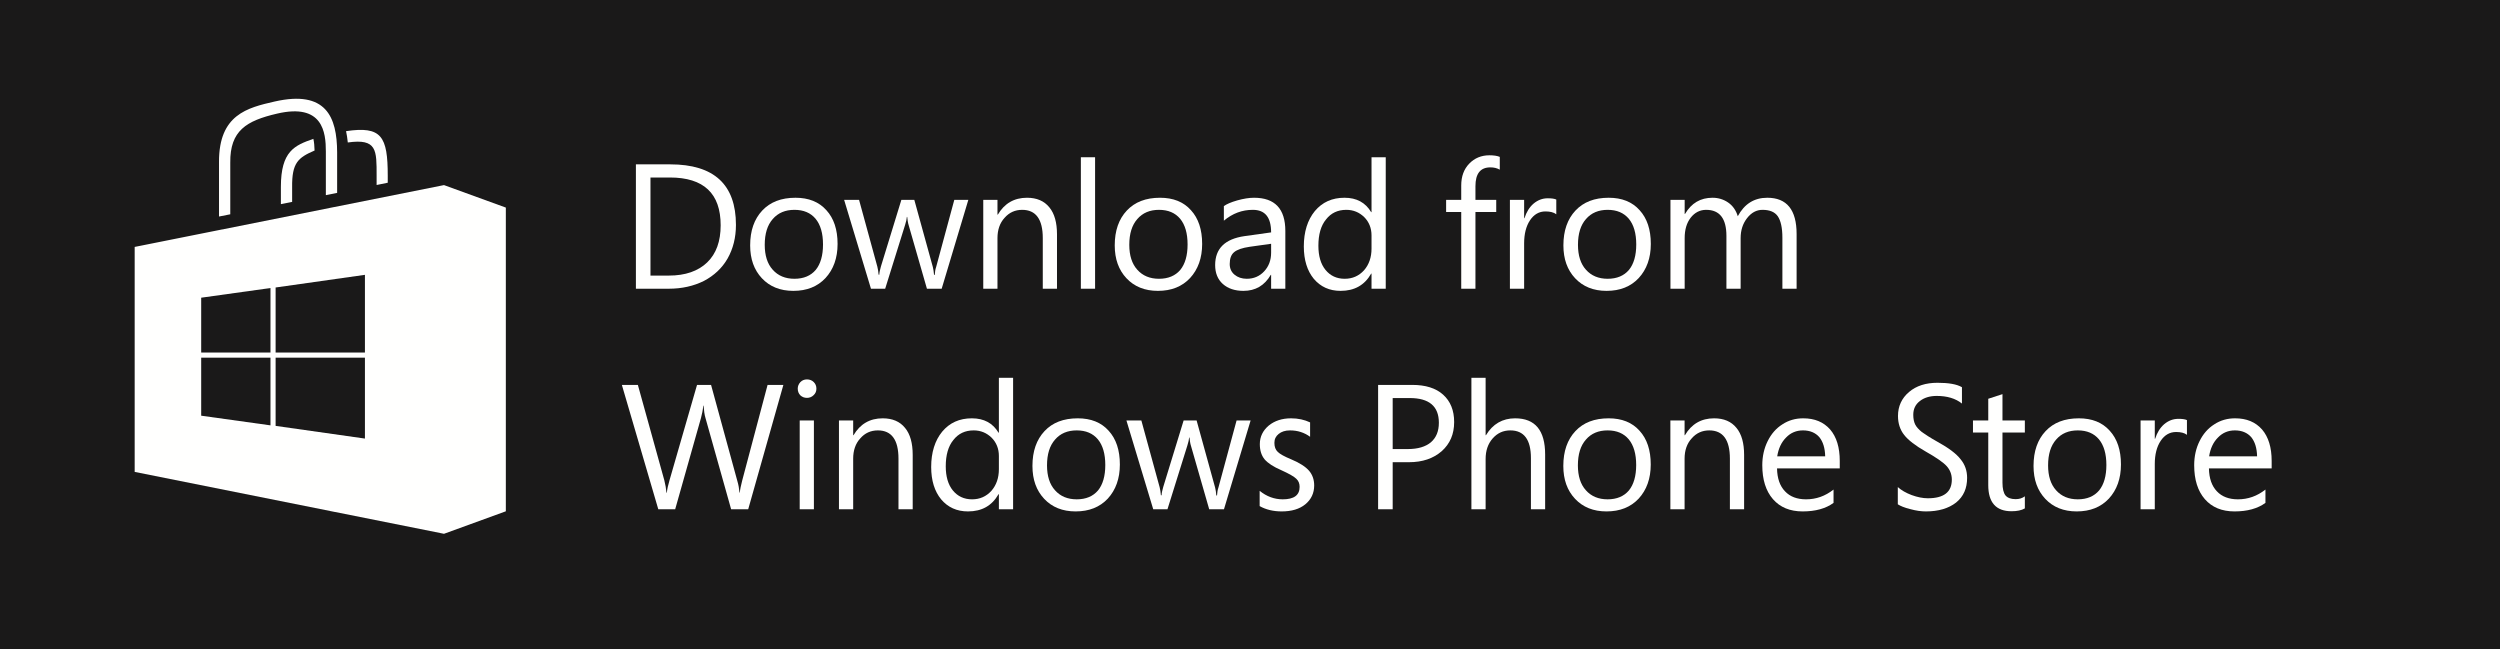 <?xml version="1.0" encoding="UTF-8"?>
<!DOCTYPE svg PUBLIC "-//W3C//DTD SVG 1.1//EN" "http://www.w3.org/Graphics/SVG/1.1/DTD/svg11.dtd">
<svg version="1.1" xmlns="http://www.w3.org/2000/svg" xmlns:xlink="http://www.w3.org/1999/xlink" x="0" y="0" width="154.057" height="40" viewBox="0, 0, 154.057, 40">
  <g id="Layer_1" transform="translate(-20, -156.06)">
    <path d="M20,156.06 L174.057,156.06 L174.057,196.06 L20,196.06 z" fill="#1A1919"/>
    <path d="M39.31,164.616 C38.155,165.021 37.309,165.369 37.309,167.579 L37.309,168.64 L38.002,168.502 L38.002,167.585 C37.985,166.086 38.374,165.773 39.385,165.336 C39.379,165.053 39.355,164.813 39.31,164.616" fill="#FFFFFE"/>
    <path d="M41.325,164.142 C41.372,164.357 41.407,164.59 41.432,164.84 C43.242,164.58 43.208,165.327 43.208,166.886 L43.208,167.46 L43.894,167.32 L43.894,166.886 C43.894,164.464 43.514,163.816 41.325,164.142" fill="#FFFFFE"/>
    <path d="M34.19,169.265 L34.19,166.081 C34.168,164.107 35.187,163.502 37.067,163.063 C39.9,162.399 40.08,164.224 40.08,165.386 L40.08,168.086 L40.775,167.947 L40.775,165.446 C40.768,163.247 40.082,161.601 36.93,162.315 C35.232,162.7 33.496,163.133 33.496,166.014 L33.496,169.403 L34.19,169.265" fill="#FFFFFE"/>
    <path d="M42.488,177.784 L36.984,177.784 L36.984,173.776 L42.488,172.996 L42.488,177.784 z M42.488,183.086 L36.984,182.304 L36.984,178.102 L42.488,178.102 L42.488,183.086 z M36.668,177.784 L32.398,177.784 L32.398,174.405 L36.668,173.809 L36.668,177.784 z M36.668,182.272 L32.398,181.676 L32.398,178.102 L36.668,178.102 L36.668,182.272 z M47.36,167.466 L28.299,171.276 L28.299,185.141 L47.36,188.954 L51.171,187.567 L51.171,168.852 L47.36,167.466" fill="#FFFFFE"/>
    <path d="M61.3,166.188 L59.186,166.188 L59.186,173.852 L61.212,173.852 C62.022,173.852 62.745,173.688 63.38,173.37 C64.004,173.042 64.497,172.582 64.836,171.991 C65.176,171.389 65.351,170.699 65.351,169.921 C65.351,167.436 64.004,166.188 61.3,166.188 z M63.577,172.232 C63.019,172.768 62.23,173.042 61.223,173.042 L60.084,173.042 L60.084,166.998 L61.278,166.998 C63.369,166.998 64.409,167.983 64.409,169.943 C64.409,170.929 64.136,171.695 63.577,172.232 z" fill="#FFFFFE"/>
    <path d="M70.924,169.013 C70.464,168.498 69.829,168.246 69.019,168.246 C68.143,168.246 67.464,168.509 66.971,169.035 C66.479,169.56 66.227,170.272 66.227,171.181 C66.227,172.024 66.468,172.692 66.949,173.206 C67.431,173.721 68.077,173.984 68.888,173.984 C69.72,173.984 70.377,173.721 70.869,173.195 C71.362,172.659 71.614,171.958 71.614,171.093 C71.614,170.206 71.384,169.516 70.924,169.013 z M70.267,172.692 C69.961,173.053 69.523,173.239 68.953,173.239 C68.395,173.239 67.946,173.053 67.617,172.681 C67.289,172.319 67.125,171.805 67.125,171.148 C67.125,170.458 67.289,169.932 67.617,169.56 C67.946,169.177 68.395,168.991 68.953,168.991 C69.523,168.991 69.95,169.177 70.256,169.538 C70.563,169.91 70.716,170.436 70.716,171.126 C70.716,171.805 70.563,172.33 70.267,172.692 z" fill="#FFFFFE"/>
    <path d="M78.806,168.378 L77.69,172.505 C77.635,172.659 77.613,172.823 77.602,172.998 L77.558,172.998 C77.547,172.812 77.514,172.648 77.482,172.505 L76.343,168.378 L75.544,168.378 L74.284,172.484 C74.23,172.681 74.186,172.856 74.186,172.987 L74.142,172.987 C74.131,172.801 74.098,172.637 74.065,172.495 L72.938,168.378 L72.018,168.378 L73.671,173.852 L74.547,173.852 L75.774,169.921 C75.839,169.724 75.872,169.56 75.883,169.429 L75.905,169.429 C75.927,169.626 75.949,169.801 75.993,169.932 L77.12,173.852 L78.029,173.852 L79.671,168.378 z" fill="#FFFFFE"/>
    <path d="M85.135,170.502 C85.135,169.779 84.982,169.221 84.664,168.837 C84.347,168.443 83.887,168.246 83.285,168.246 C82.496,168.246 81.894,168.597 81.489,169.286 L81.467,169.286 L81.467,168.378 L80.591,168.378 L80.591,173.852 L81.467,173.852 L81.467,170.732 C81.467,170.228 81.61,169.801 81.905,169.483 C82.19,169.155 82.551,168.991 82.989,168.991 C83.832,168.991 84.259,169.571 84.259,170.732 L84.259,173.852 L85.135,173.852 z" fill="#FFFFFE"/>
    <path d="M87.482,165.75 L86.606,165.75 L86.606,173.852 L87.482,173.852 z" fill="#FFFFFE"/>
    <path d="M93.39,169.013 C92.93,168.498 92.295,168.246 91.485,168.246 C90.609,168.246 89.93,168.509 89.437,169.035 C88.944,169.56 88.693,170.272 88.693,171.181 C88.693,172.024 88.934,172.692 89.415,173.206 C89.897,173.721 90.543,173.984 91.353,173.984 C92.185,173.984 92.842,173.721 93.335,173.195 C93.828,172.659 94.08,171.958 94.08,171.093 C94.08,170.206 93.85,169.516 93.39,169.013 z M92.733,172.692 C92.426,173.053 91.988,173.239 91.419,173.239 C90.861,173.239 90.412,173.053 90.083,172.681 C89.755,172.319 89.59,171.805 89.59,171.148 C89.59,170.458 89.755,169.932 90.083,169.56 C90.412,169.177 90.861,168.991 91.419,168.991 C91.988,168.991 92.415,169.177 92.722,169.538 C93.029,169.91 93.182,170.436 93.182,171.126 C93.182,171.805 93.029,172.33 92.733,172.692 z" fill="#FFFFFE"/>
    <path d="M99.206,170.294 C99.206,168.925 98.56,168.246 97.279,168.246 C96.972,168.246 96.633,168.301 96.239,168.41 C95.856,168.52 95.582,168.64 95.418,168.761 L95.418,169.659 C95.954,169.21 96.545,168.991 97.202,168.991 C97.958,168.991 98.33,169.451 98.33,170.381 L96.688,170.611 C95.483,170.786 94.881,171.378 94.881,172.396 C94.881,172.878 95.034,173.272 95.352,173.557 C95.67,173.841 96.097,173.984 96.622,173.984 C97.367,173.984 97.925,173.655 98.308,172.998 L98.33,172.998 L98.33,173.852 L99.206,173.852 z M98.33,171.63 C98.33,172.089 98.188,172.473 97.903,172.779 C97.618,173.086 97.257,173.239 96.83,173.239 C96.524,173.239 96.272,173.151 96.075,172.987 C95.878,172.823 95.779,172.604 95.779,172.33 C95.779,171.991 95.867,171.75 96.053,171.597 C96.239,171.443 96.556,171.334 97.005,171.268 L98.33,171.082 z" fill="#FFFFFE"/>
    <path d="M105.393,165.75 L104.517,165.75 L104.517,169.133 L104.495,169.133 C104.144,168.542 103.597,168.246 102.852,168.246 C102.086,168.246 101.484,168.52 101.024,169.067 C100.575,169.615 100.345,170.348 100.345,171.246 C100.345,172.078 100.553,172.746 100.958,173.239 C101.374,173.732 101.922,173.984 102.611,173.984 C103.465,173.984 104.09,173.633 104.495,172.922 L104.517,172.922 L104.517,173.852 L105.393,173.852 z M104.057,172.714 C103.739,173.064 103.345,173.239 102.863,173.239 C102.37,173.239 101.976,173.053 101.681,172.692 C101.385,172.33 101.243,171.827 101.243,171.202 C101.243,170.513 101.396,169.965 101.714,169.582 C102.02,169.188 102.436,168.991 102.962,168.991 C103.4,168.991 103.761,169.144 104.068,169.44 C104.363,169.735 104.517,170.119 104.517,170.567 L104.517,171.378 C104.517,171.914 104.363,172.363 104.057,172.714 z" fill="#FFFFFE"/>
    <path d="M112.421,165.728 C112.268,165.662 112.049,165.629 111.786,165.629 C111.282,165.629 110.866,165.804 110.538,166.144 C110.209,166.483 110.045,166.932 110.045,167.491 L110.045,168.378 L109.114,168.378 L109.114,169.122 L110.045,169.122 L110.045,173.852 L110.921,173.852 L110.921,169.122 L112.202,169.122 L112.202,168.378 L110.921,168.378 L110.921,167.534 C110.921,166.757 111.227,166.374 111.841,166.374 C112.06,166.374 112.246,166.418 112.421,166.516 z" fill="#FFFFFE"/>
    <path d="M115.903,168.356 C115.782,168.301 115.607,168.279 115.377,168.279 C115.049,168.279 114.764,168.389 114.501,168.608 C114.249,168.826 114.063,169.122 113.943,169.505 L113.921,169.505 L113.921,168.378 L113.045,168.378 L113.045,173.852 L113.921,173.852 L113.921,171.06 C113.921,170.48 114.041,169.998 114.282,169.637 C114.523,169.275 114.841,169.089 115.235,169.089 C115.52,169.089 115.749,169.144 115.903,169.264 z" fill="#FFFFFE"/>
    <path d="M121.038,169.013 C120.578,168.498 119.943,168.246 119.133,168.246 C118.257,168.246 117.578,168.509 117.085,169.035 C116.593,169.56 116.341,170.272 116.341,171.181 C116.341,172.024 116.582,172.692 117.063,173.206 C117.545,173.721 118.191,173.984 119.001,173.984 C119.834,173.984 120.491,173.721 120.983,173.195 C121.476,172.659 121.728,171.958 121.728,171.093 C121.728,170.206 121.498,169.516 121.038,169.013 z M120.381,172.692 C120.074,173.053 119.636,173.239 119.067,173.239 C118.509,173.239 118.06,173.053 117.731,172.681 C117.403,172.319 117.239,171.805 117.239,171.148 C117.239,170.458 117.403,169.932 117.731,169.56 C118.06,169.177 118.509,168.991 119.067,168.991 C119.636,168.991 120.063,169.177 120.37,169.538 C120.677,169.91 120.83,170.436 120.83,171.126 C120.83,171.805 120.677,172.33 120.381,172.692 z" fill="#FFFFFE"/>
    <path d="M130.712,170.48 C130.712,168.991 130.109,168.246 128.905,168.246 C128.095,168.246 127.493,168.629 127.087,169.385 C126.978,169.024 126.781,168.739 126.496,168.542 C126.212,168.345 125.883,168.246 125.533,168.246 C124.788,168.246 124.23,168.575 123.836,169.243 L123.814,169.243 L123.814,168.378 L122.938,168.378 L122.938,173.852 L123.814,173.852 L123.814,170.732 C123.814,170.217 123.934,169.801 124.186,169.473 C124.438,169.155 124.755,168.991 125.138,168.991 C125.971,168.991 126.387,169.527 126.387,170.6 L126.387,173.852 L127.263,173.852 L127.263,170.732 C127.263,170.25 127.394,169.845 127.657,169.505 C127.92,169.166 128.237,168.991 128.609,168.991 C129.058,168.991 129.365,169.122 129.551,169.385 C129.737,169.659 129.836,170.097 129.836,170.71 L129.836,173.852 L130.712,173.852 z" fill="#FFFFFE"/>
    <path d="M67.3,179.779 L65.734,185.681 C65.657,185.987 65.603,186.228 65.592,186.414 L65.57,186.414 C65.548,186.163 65.504,185.922 65.438,185.703 L63.818,179.779 L62.953,179.779 L61.256,185.659 C61.168,185.954 61.114,186.206 61.092,186.425 L61.07,186.425 C61.048,186.173 61.004,185.922 60.938,185.659 L59.307,179.779 L58.321,179.779 L60.566,187.444 L61.606,187.444 L63.194,181.827 C63.26,181.586 63.314,181.323 63.336,181.06 L63.358,181.06 C63.38,181.367 63.413,181.63 63.479,181.838 L65.055,187.444 L66.106,187.444 L68.274,179.779 z" fill="#FFFFFE"/>
    <path d="M70.144,179.604 C70.035,179.494 69.893,179.44 69.728,179.44 C69.564,179.44 69.433,179.494 69.323,179.604 C69.214,179.724 69.159,179.856 69.159,180.009 C69.159,180.173 69.214,180.316 69.323,180.425 C69.433,180.524 69.564,180.578 69.728,180.578 C69.882,180.578 70.024,180.524 70.134,180.414 C70.254,180.305 70.309,180.173 70.309,180.009 C70.309,179.845 70.254,179.713 70.144,179.604 z M70.155,181.969 L69.28,181.969 L69.28,187.444 L70.155,187.444 z" fill="#FFFFFE"/>
    <path d="M76.243,184.093 C76.243,183.37 76.09,182.812 75.772,182.429 C75.455,182.035 74.995,181.838 74.393,181.838 C73.604,181.838 73.002,182.188 72.597,182.878 L72.575,182.878 L72.575,181.969 L71.699,181.969 L71.699,187.444 L72.575,187.444 L72.575,184.323 C72.575,183.819 72.718,183.392 73.013,183.075 C73.298,182.746 73.659,182.582 74.097,182.582 C74.94,182.582 75.367,183.162 75.367,184.323 L75.367,187.444 L76.243,187.444 z" fill="#FFFFFE"/>
    <path d="M82.43,179.341 L81.554,179.341 L81.554,182.724 L81.532,182.724 C81.181,182.133 80.634,181.838 79.889,181.838 C79.123,181.838 78.521,182.111 78.061,182.659 C77.612,183.206 77.382,183.94 77.382,184.838 C77.382,185.67 77.59,186.338 77.995,186.83 C78.411,187.323 78.959,187.575 79.648,187.575 C80.503,187.575 81.127,187.225 81.532,186.513 L81.554,186.513 L81.554,187.444 L82.43,187.444 z M81.094,186.305 C80.776,186.655 80.382,186.83 79.9,186.83 C79.408,186.83 79.013,186.644 78.718,186.283 C78.422,185.922 78.28,185.418 78.28,184.794 C78.28,184.104 78.433,183.557 78.751,183.173 C79.057,182.779 79.473,182.582 79.999,182.582 C80.437,182.582 80.798,182.735 81.105,183.031 C81.4,183.327 81.554,183.71 81.554,184.159 L81.554,184.969 C81.554,185.506 81.4,185.954 81.094,186.305 z" fill="#FFFFFE"/>
    <path d="M88.319,182.604 C87.859,182.089 87.224,181.838 86.414,181.838 C85.538,181.838 84.859,182.1 84.367,182.626 C83.874,183.151 83.622,183.863 83.622,184.772 C83.622,185.615 83.863,186.283 84.345,186.798 C84.826,187.312 85.472,187.575 86.283,187.575 C87.115,187.575 87.772,187.312 88.265,186.787 C88.757,186.25 89.009,185.549 89.009,184.684 C89.009,183.797 88.779,183.108 88.319,182.604 z M87.662,186.283 C87.356,186.644 86.918,186.83 86.348,186.83 C85.79,186.83 85.341,186.644 85.013,186.272 C84.684,185.911 84.52,185.396 84.52,184.739 C84.52,184.049 84.684,183.524 85.013,183.151 C85.341,182.768 85.79,182.582 86.348,182.582 C86.918,182.582 87.345,182.768 87.651,183.13 C87.958,183.502 88.111,184.027 88.111,184.717 C88.111,185.396 87.958,185.922 87.662,186.283 z" fill="#FFFFFE"/>
    <path d="M96.202,181.969 L95.085,186.097 C95.03,186.25 95.008,186.414 94.997,186.59 L94.953,186.59 C94.942,186.403 94.91,186.239 94.877,186.097 L93.738,181.969 L92.939,181.969 L91.68,186.075 C91.625,186.272 91.581,186.447 91.581,186.579 L91.537,186.579 C91.526,186.392 91.493,186.228 91.461,186.086 L90.333,181.969 L89.413,181.969 L91.066,187.444 L91.942,187.444 L93.169,183.513 C93.234,183.316 93.267,183.151 93.278,183.02 L93.3,183.02 C93.322,183.217 93.344,183.392 93.388,183.524 L94.515,187.444 L95.424,187.444 L97.067,181.969 z" fill="#FFFFFE"/>
    <path d="M100.667,185.068 C100.459,184.827 100.097,184.586 99.572,184.367 C99.145,184.192 98.871,184.038 98.74,183.907 C98.597,183.776 98.532,183.589 98.532,183.349 C98.532,183.119 98.619,182.943 98.794,182.801 C98.97,182.659 99.2,182.582 99.495,182.582 C99.966,182.582 100.371,182.714 100.732,182.976 L100.732,182.089 C100.382,181.925 99.999,181.838 99.561,181.838 C99.002,181.838 98.543,181.991 98.181,182.286 C97.82,182.593 97.634,182.976 97.634,183.425 C97.634,183.819 97.732,184.126 97.929,184.367 C98.137,184.608 98.477,184.827 98.959,185.035 C99.44,185.254 99.747,185.429 99.878,185.56 C100.021,185.692 100.086,185.856 100.086,186.064 C100.086,186.579 99.736,186.83 99.046,186.83 C98.532,186.83 98.05,186.655 97.623,186.305 L97.623,187.247 C98.006,187.465 98.466,187.575 98.981,187.575 C99.583,187.575 100.076,187.433 100.437,187.137 C100.798,186.841 100.984,186.447 100.984,185.976 C100.984,185.615 100.875,185.308 100.667,185.068 z" fill="#FFFFFE"/>
    <path d="M108.93,180.381 C108.481,179.976 107.846,179.779 107.025,179.779 L104.923,179.779 L104.923,187.444 L105.821,187.444 L105.821,184.542 L106.828,184.542 C107.66,184.542 108.328,184.312 108.843,183.863 C109.357,183.403 109.609,182.812 109.609,182.067 C109.609,181.345 109.379,180.786 108.93,180.381 z M108.175,183.316 C107.846,183.589 107.375,183.732 106.762,183.732 L105.821,183.732 L105.821,180.589 L106.872,180.589 C108.065,180.589 108.667,181.093 108.667,182.111 C108.667,182.637 108.503,183.031 108.175,183.316 z" fill="#FFFFFE"/>
    <path d="M115.216,184.071 C115.216,182.582 114.603,181.838 113.366,181.838 C112.588,181.838 111.986,182.188 111.57,182.878 L111.548,182.878 L111.548,179.341 L110.672,179.341 L110.672,187.444 L111.548,187.444 L111.548,184.345 C111.548,183.83 111.691,183.414 111.975,183.086 C112.271,182.746 112.632,182.582 113.07,182.582 C113.913,182.582 114.34,183.151 114.34,184.29 L114.34,187.444 L115.216,187.444 z" fill="#FFFFFE"/>
    <path d="M121.034,182.604 C120.574,182.089 119.939,181.838 119.128,181.838 C118.252,181.838 117.574,182.1 117.081,182.626 C116.588,183.151 116.336,183.863 116.336,184.772 C116.336,185.615 116.577,186.283 117.059,186.798 C117.541,187.312 118.187,187.575 118.997,187.575 C119.829,187.575 120.486,187.312 120.979,186.787 C121.472,186.25 121.723,185.549 121.723,184.684 C121.723,183.797 121.493,183.108 121.034,182.604 z M120.377,186.283 C120.07,186.644 119.632,186.83 119.063,186.83 C118.504,186.83 118.055,186.644 117.727,186.272 C117.398,185.911 117.234,185.396 117.234,184.739 C117.234,184.049 117.398,183.524 117.727,183.151 C118.055,182.768 118.504,182.582 119.063,182.582 C119.632,182.582 120.059,182.768 120.366,183.13 C120.672,183.502 120.826,184.027 120.826,184.717 C120.826,185.396 120.672,185.922 120.377,186.283 z" fill="#FFFFFE"/>
    <path d="M127.477,184.093 C127.477,183.37 127.324,182.812 127.006,182.429 C126.689,182.035 126.229,181.838 125.627,181.838 C124.838,181.838 124.236,182.188 123.831,182.878 L123.809,182.878 L123.809,181.969 L122.933,181.969 L122.933,187.444 L123.809,187.444 L123.809,184.323 C123.809,183.819 123.952,183.392 124.247,183.075 C124.532,182.746 124.893,182.582 125.331,182.582 C126.174,182.582 126.601,183.162 126.601,184.323 L126.601,187.444 L127.477,187.444 z" fill="#FFFFFE"/>
    <path d="M133.371,184.465 C133.371,183.633 133.174,182.987 132.78,182.527 C132.375,182.067 131.827,181.838 131.116,181.838 C130.645,181.838 130.218,181.958 129.835,182.21 C129.451,182.451 129.145,182.801 128.926,183.25 C128.707,183.688 128.597,184.192 128.597,184.728 C128.597,185.615 128.816,186.316 129.254,186.819 C129.692,187.323 130.305,187.575 131.083,187.575 C131.871,187.575 132.506,187.4 132.988,187.049 L132.988,186.228 C132.473,186.633 131.915,186.83 131.291,186.83 C130.743,186.83 130.305,186.666 129.999,186.338 C129.681,186.009 129.517,185.538 129.506,184.925 L133.371,184.925 z M129.517,184.181 C129.594,183.699 129.769,183.316 130.065,183.02 C130.349,182.724 130.7,182.582 131.105,182.582 C131.532,182.582 131.871,182.724 132.112,182.998 C132.342,183.283 132.462,183.677 132.473,184.181 z" fill="#FFFFFE"/>
    <path d="M140.814,184.356 C140.551,184.016 140.069,183.655 139.39,183.283 C138.941,183.031 138.624,182.823 138.427,182.681 C138.24,182.527 138.098,182.374 138.021,182.221 C137.945,182.067 137.901,181.87 137.901,181.619 C137.901,181.268 138.032,180.984 138.306,180.775 C138.569,180.567 138.919,180.458 139.346,180.458 C139.981,180.458 140.507,180.611 140.901,180.929 L140.901,179.921 C140.584,179.735 140.08,179.648 139.39,179.648 C138.678,179.648 138.087,179.834 137.638,180.217 C137.189,180.6 136.959,181.093 136.959,181.695 C136.959,182.155 137.091,182.549 137.343,182.867 C137.594,183.184 138.032,183.524 138.667,183.885 C139.324,184.257 139.751,184.553 139.959,184.783 C140.168,185.013 140.277,185.298 140.277,185.615 C140.277,186.382 139.784,186.765 138.799,186.765 C138.492,186.765 138.164,186.699 137.802,186.568 C137.452,186.436 137.167,186.272 136.948,186.075 L136.948,187.137 C137.102,187.236 137.354,187.345 137.715,187.433 C138.065,187.531 138.394,187.575 138.678,187.575 C139.456,187.575 140.08,187.389 140.54,187.028 C141,186.655 141.219,186.152 141.219,185.506 C141.219,185.068 141.087,184.684 140.814,184.356 z" fill="#FFFFFE"/>
    <path d="M144.777,186.644 C144.613,186.765 144.427,186.819 144.208,186.819 C143.923,186.819 143.715,186.743 143.584,186.59 C143.463,186.436 143.398,186.173 143.398,185.801 L143.398,182.714 L144.777,182.714 L144.777,181.969 L143.398,181.969 L143.398,180.348 L142.522,180.633 L142.522,181.969 L141.58,181.969 L141.58,182.714 L142.522,182.714 L142.522,185.954 C142.522,187.028 143.003,187.564 143.956,187.564 C144.295,187.564 144.569,187.509 144.777,187.389 z" fill="#FFFFFE"/>
    <path d="M150.009,182.604 C149.549,182.089 148.914,181.838 148.104,181.838 C147.228,181.838 146.549,182.1 146.056,182.626 C145.563,183.151 145.312,183.863 145.312,184.772 C145.312,185.615 145.552,186.283 146.034,186.798 C146.516,187.312 147.162,187.575 147.972,187.575 C148.804,187.575 149.461,187.312 149.954,186.787 C150.447,186.25 150.699,185.549 150.699,184.684 C150.699,183.797 150.469,183.108 150.009,182.604 z M149.352,186.283 C149.045,186.644 148.607,186.83 148.038,186.83 C147.479,186.83 147.031,186.644 146.702,186.272 C146.374,185.911 146.209,185.396 146.209,184.739 C146.209,184.049 146.374,183.524 146.702,183.151 C147.031,182.768 147.479,182.582 148.038,182.582 C148.607,182.582 149.034,182.768 149.341,183.13 C149.647,183.502 149.801,184.027 149.801,184.717 C149.801,185.396 149.647,185.922 149.352,186.283 z" fill="#FFFFFE"/>
    <path d="M154.766,181.947 C154.646,181.892 154.471,181.87 154.241,181.87 C153.912,181.87 153.628,181.98 153.365,182.199 C153.113,182.418 152.927,182.714 152.806,183.097 L152.784,183.097 L152.784,181.969 L151.908,181.969 L151.908,187.444 L152.784,187.444 L152.784,184.652 C152.784,184.071 152.905,183.589 153.146,183.228 C153.387,182.867 153.704,182.681 154.098,182.681 C154.383,182.681 154.613,182.735 154.766,182.856 z" fill="#FFFFFE"/>
    <path d="M159.986,184.465 C159.986,183.633 159.789,182.987 159.395,182.527 C158.989,182.067 158.442,181.838 157.73,181.838 C157.259,181.838 156.832,181.958 156.449,182.21 C156.066,182.451 155.759,182.801 155.54,183.25 C155.321,183.688 155.212,184.192 155.212,184.728 C155.212,185.615 155.431,186.316 155.869,186.819 C156.307,187.323 156.92,187.575 157.697,187.575 C158.486,187.575 159.121,187.4 159.603,187.049 L159.603,186.228 C159.088,186.633 158.529,186.83 157.905,186.83 C157.358,186.83 156.92,186.666 156.613,186.338 C156.296,186.009 156.132,185.538 156.121,184.925 L159.986,184.925 z M156.132,184.181 C156.208,183.699 156.383,183.316 156.679,183.02 C156.964,182.724 157.314,182.582 157.719,182.582 C158.146,182.582 158.486,182.724 158.727,182.998 C158.957,183.283 159.077,183.677 159.088,184.181 z" fill="#FFFFFE"/>
  </g>
</svg>
